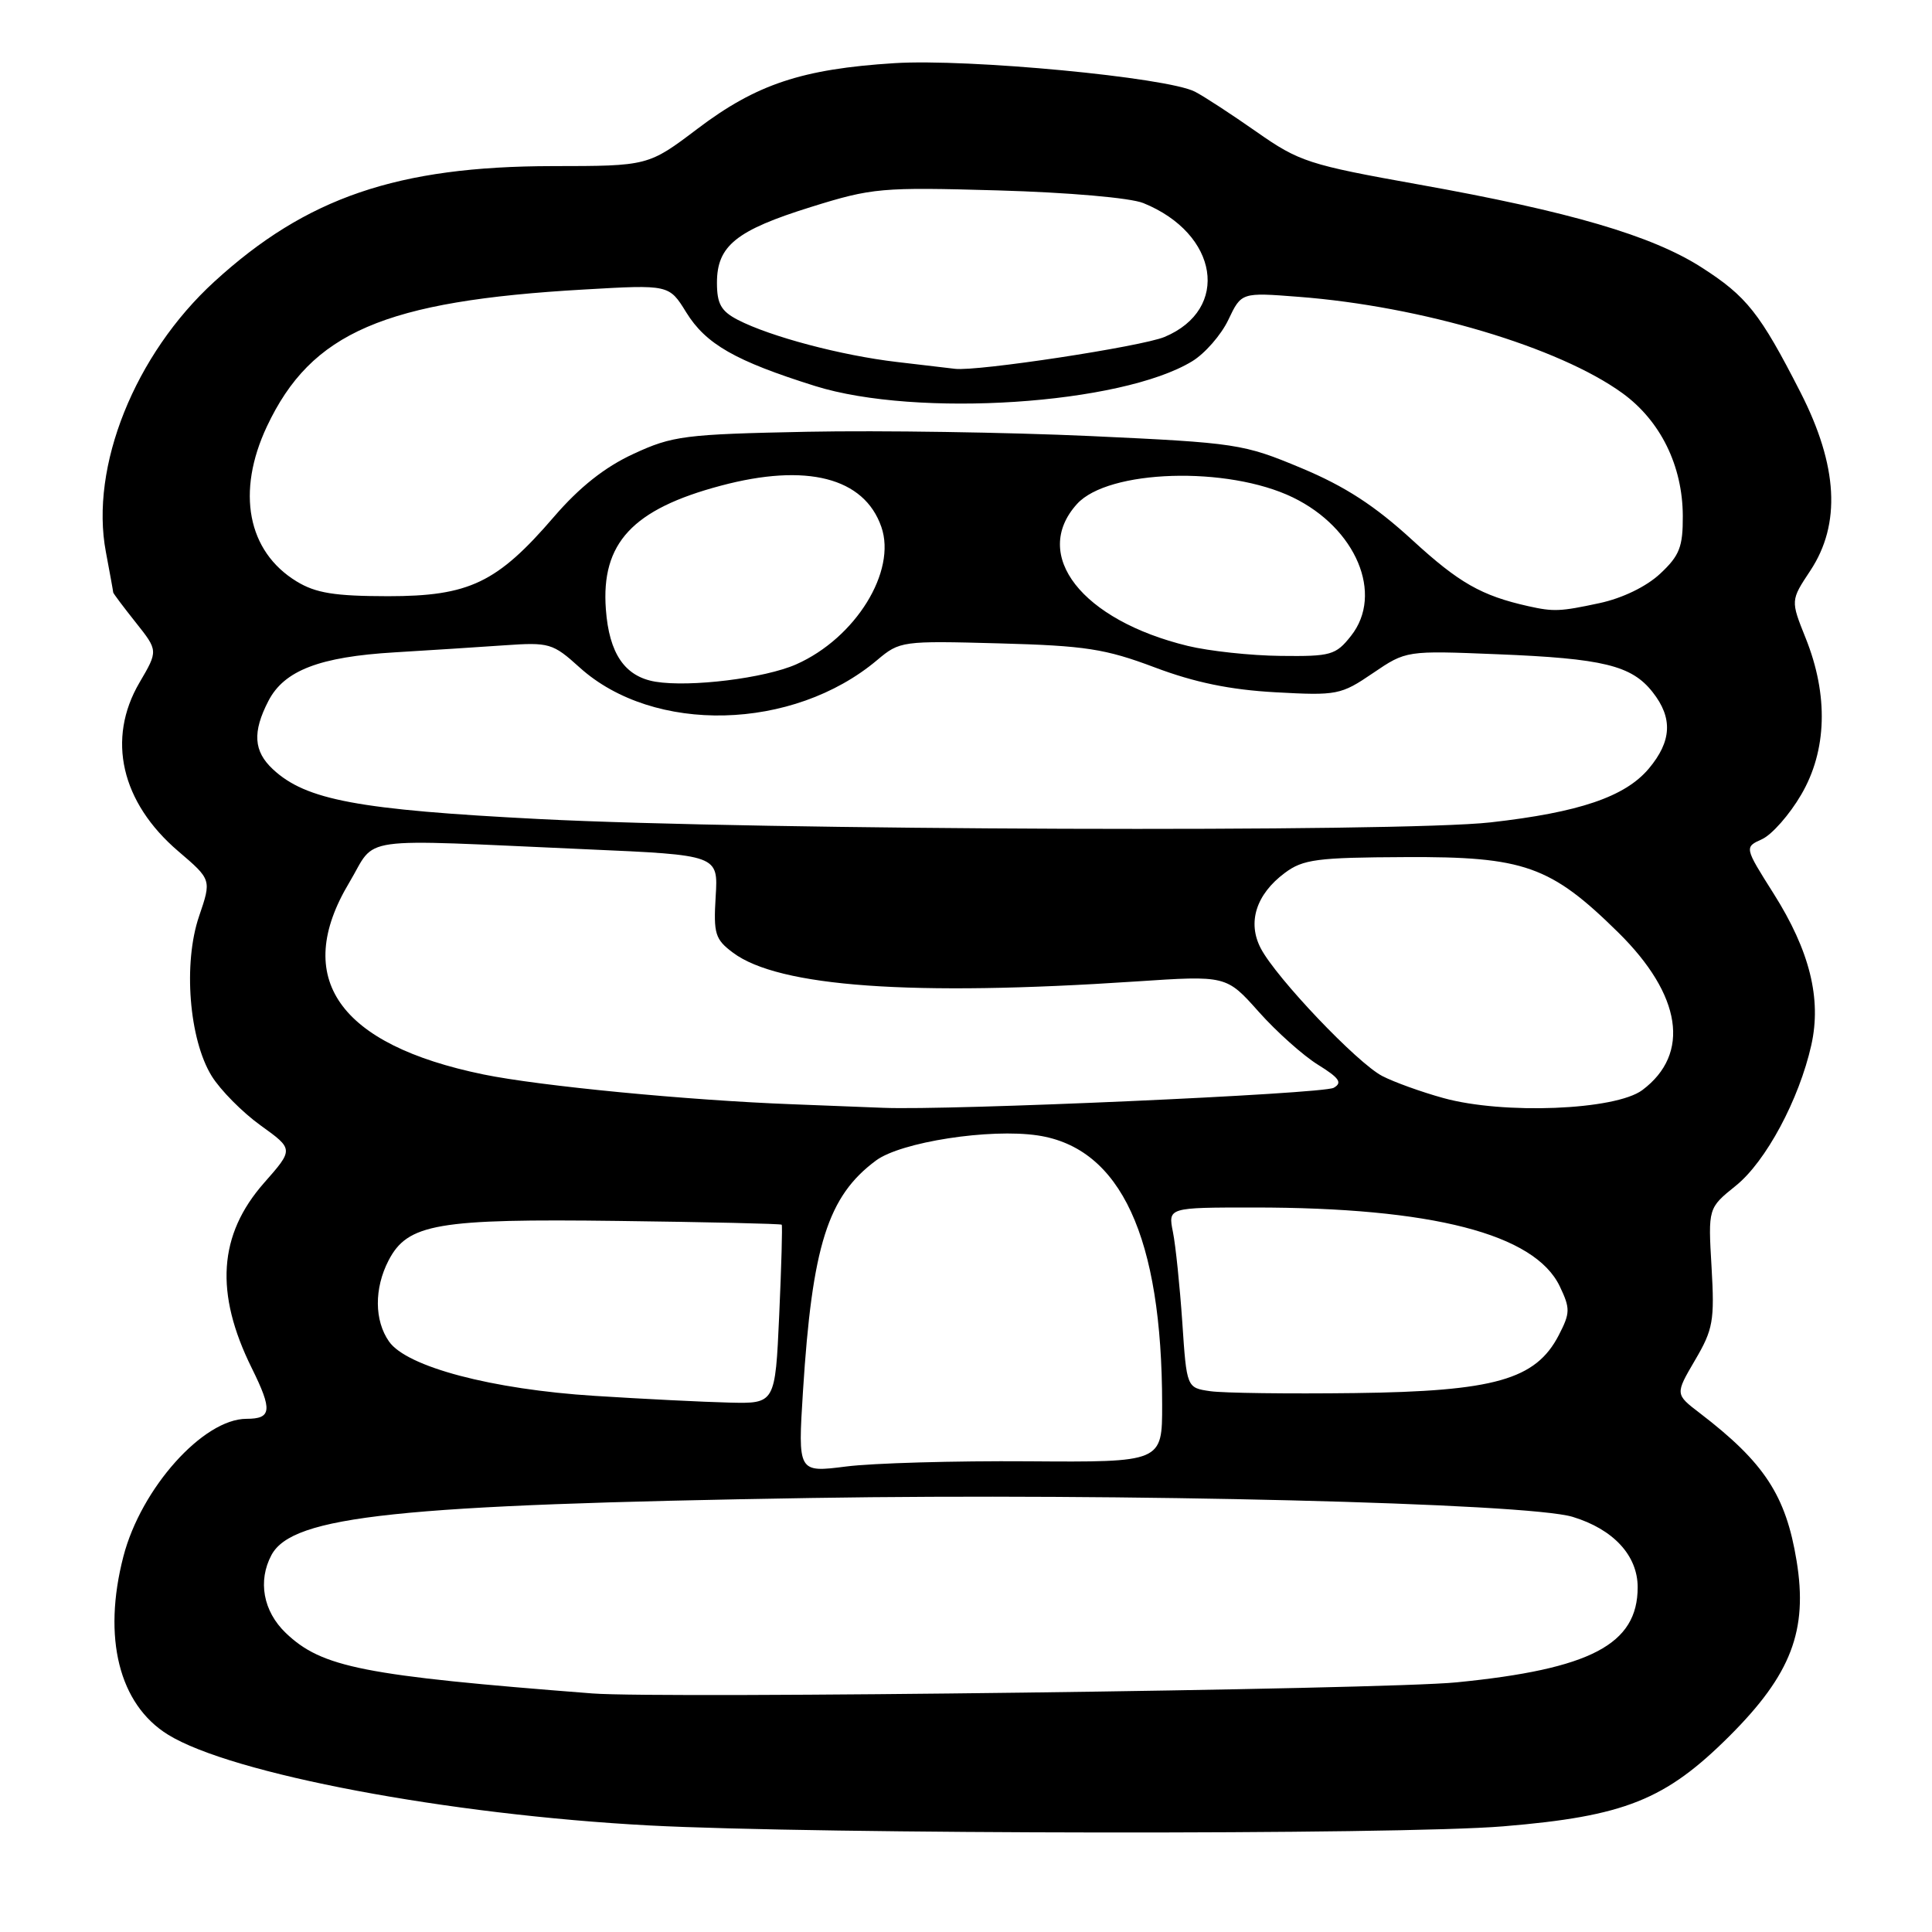 <?xml version="1.0" encoding="UTF-8" standalone="no"?>
<!DOCTYPE svg PUBLIC "-//W3C//DTD SVG 1.1//EN" "http://www.w3.org/Graphics/SVG/1.1/DTD/svg11.dtd" >
<svg xmlns="http://www.w3.org/2000/svg" xmlns:xlink="http://www.w3.org/1999/xlink" version="1.1" viewBox="0 0 256 256">
 <g >
 <path fill="currentColor"
d=" M 199.17 242.00 C 215.26 240.67 220.67 238.51 229.17 230.03 C 237.34 221.87 239.57 216.05 238.06 206.83 C 236.64 198.15 233.79 193.80 225.23 187.24 C 221.96 184.74 221.96 184.74 224.60 180.23 C 227.00 176.15 227.20 175.00 226.79 167.90 C 226.33 160.07 226.33 160.07 230.01 157.11 C 233.98 153.92 238.39 145.70 240.01 138.47 C 241.38 132.33 239.80 125.98 235.01 118.40 C 231.13 112.26 231.13 112.26 233.49 111.19 C 234.79 110.59 237.12 107.95 238.66 105.31 C 242.09 99.47 242.30 92.11 239.25 84.53 C 237.26 79.56 237.26 79.56 239.88 75.61 C 243.96 69.43 243.54 61.73 238.58 52.00 C 233.21 41.49 231.45 39.26 225.43 35.41 C 218.86 31.21 208.01 28.03 188.00 24.45 C 173.40 21.84 172.15 21.43 166.50 17.47 C 163.20 15.16 159.53 12.76 158.34 12.15 C 154.68 10.25 128.31 7.75 118.50 8.37 C 106.29 9.14 100.22 11.16 92.45 17.04 C 85.89 22.00 85.89 22.00 73.20 22.01 C 52.66 22.04 40.58 26.17 28.40 37.32 C 17.85 46.97 11.89 61.85 14.03 73.14 C 14.56 75.96 15.00 78.37 15.00 78.50 C 15.00 78.62 16.34 80.41 17.98 82.47 C 20.96 86.22 20.96 86.22 18.48 90.45 C 14.11 97.91 16.04 106.32 23.63 112.80 C 28.03 116.56 28.03 116.56 26.38 121.40 C 24.25 127.64 25.05 137.72 28.05 142.58 C 29.21 144.45 32.13 147.40 34.54 149.13 C 38.92 152.28 38.92 152.28 34.98 156.75 C 28.94 163.62 28.43 171.32 33.36 181.28 C 36.12 186.86 36.00 188.00 32.67 188.00 C 26.93 188.00 18.69 197.20 16.35 206.24 C 13.56 217.00 15.77 225.84 22.26 229.85 C 30.66 235.05 59.35 240.46 86.00 241.88 C 108.19 243.06 185.37 243.15 199.17 242.00 Z  M 78.50 224.39 C 48.12 222.03 42.65 220.95 37.86 216.37 C 34.87 213.50 34.14 209.48 35.97 206.05 C 38.76 200.85 52.64 199.38 107.50 198.49 C 148.63 197.83 202.34 199.16 208.38 200.99 C 213.78 202.63 217.00 206.11 217.00 210.32 C 217.00 217.89 210.78 221.16 193.00 222.92 C 183.38 223.88 87.70 225.10 78.50 224.39 Z  M 106.40 184.32 C 107.62 165.05 109.69 158.50 116.08 153.77 C 119.39 151.32 131.15 149.50 137.50 150.45 C 148.51 152.10 153.98 163.92 153.99 186.13 C 154.00 193.76 154.00 193.76 136.25 193.63 C 126.49 193.56 115.62 193.87 112.11 194.32 C 105.72 195.13 105.72 195.13 106.40 184.32 Z  M 78.80 184.96 C 65.18 184.10 53.90 181.12 51.55 177.76 C 49.60 174.98 49.57 170.73 51.48 167.03 C 54.01 162.14 57.92 161.47 81.94 161.78 C 93.74 161.93 103.48 162.15 103.58 162.28 C 103.69 162.40 103.54 167.79 103.25 174.25 C 102.72 186.00 102.72 186.00 96.61 185.85 C 93.25 185.77 85.23 185.37 78.80 184.96 Z  M 160.37 184.34 C 157.24 183.89 157.24 183.89 156.66 175.20 C 156.33 170.41 155.78 165.04 155.42 163.25 C 154.77 160.00 154.77 160.00 166.16 160.00 C 189.78 160.00 203.36 163.50 206.68 170.45 C 208.08 173.39 208.07 173.97 206.54 176.93 C 203.49 182.81 198.05 184.36 179.50 184.59 C 170.70 184.70 162.09 184.59 160.37 184.34 Z  M 105.00 146.32 C 91.17 145.80 71.57 143.91 64.06 142.37 C 44.86 138.42 38.69 129.61 46.27 116.96 C 50.03 110.67 46.53 111.16 77.83 112.54 C 95.17 113.30 95.17 113.30 94.83 118.79 C 94.53 123.74 94.76 124.47 97.13 126.24 C 103.19 130.77 120.80 132.03 150.50 130.05 C 162.50 129.25 162.50 129.25 166.79 134.07 C 169.15 136.72 172.69 139.88 174.65 141.09 C 177.47 142.84 177.91 143.47 176.72 144.14 C 175.25 144.96 125.78 147.16 117.00 146.79 C 114.53 146.69 109.12 146.48 105.00 146.32 Z  M 191.23 145.49 C 188.33 144.69 184.70 143.38 183.16 142.58 C 179.85 140.87 169.13 129.60 167.07 125.68 C 165.25 122.23 166.44 118.50 170.24 115.67 C 172.66 113.86 174.51 113.62 186.24 113.57 C 201.96 113.49 205.46 114.73 214.42 123.55 C 222.84 131.84 224.03 139.64 217.62 144.44 C 214.04 147.11 199.18 147.70 191.23 145.49 Z  M 71.50 108.53 C 47.42 107.30 40.54 106.01 36.16 101.93 C 33.60 99.55 33.43 97.00 35.57 92.87 C 37.65 88.84 42.35 87.03 52.30 86.44 C 56.81 86.17 63.33 85.75 66.79 85.51 C 72.79 85.09 73.24 85.22 76.80 88.44 C 86.61 97.30 105.07 96.85 116.22 87.47 C 119.22 84.94 119.52 84.90 132.39 85.25 C 143.83 85.56 146.46 85.97 153.00 88.43 C 158.30 90.43 163.00 91.40 169.00 91.73 C 177.16 92.18 177.68 92.08 181.91 89.20 C 186.33 86.20 186.33 86.20 198.41 86.69 C 212.42 87.25 216.20 88.17 218.98 91.71 C 221.68 95.13 221.52 98.22 218.47 101.85 C 215.33 105.58 209.24 107.65 197.50 108.97 C 185.54 110.32 100.58 110.02 71.50 108.53 Z  M 86.85 90.33 C 82.79 89.65 80.71 86.61 80.28 80.73 C 79.63 71.97 83.81 67.47 95.50 64.36 C 106.88 61.32 114.51 63.28 116.78 69.81 C 118.84 75.70 113.36 84.55 105.50 88.03 C 101.34 89.87 91.45 91.09 86.85 90.33 Z  M 157.40 85.59 C 143.35 82.18 136.60 73.55 142.70 66.79 C 146.82 62.21 162.67 61.72 171.31 65.91 C 179.69 69.97 183.38 78.73 179.02 84.25 C 177.00 86.81 176.36 86.99 169.68 86.91 C 165.73 86.87 160.21 86.27 157.40 85.59 Z  M 202.50 80.32 C 196.29 78.93 193.32 77.23 187.17 71.59 C 182.18 67.01 178.24 64.45 172.43 62.02 C 164.74 58.81 163.90 58.68 144.50 57.78 C 133.50 57.28 116.62 57.02 107.00 57.21 C 90.68 57.54 89.12 57.74 83.92 60.15 C 80.13 61.90 76.78 64.56 73.42 68.46 C 65.88 77.23 62.18 79.00 51.41 79.00 C 44.34 78.99 41.84 78.59 39.30 77.04 C 32.79 73.07 31.28 65.19 35.37 56.50 C 41.24 44.04 50.90 39.87 77.42 38.36 C 88.66 37.71 88.66 37.71 90.93 41.39 C 93.53 45.60 97.43 47.83 108.01 51.15 C 121.49 55.37 148.56 53.60 157.97 47.87 C 159.65 46.85 161.81 44.38 162.76 42.38 C 164.49 38.74 164.49 38.74 172.07 39.33 C 188.38 40.58 206.54 45.99 214.97 52.09 C 220.02 55.75 222.95 61.70 222.98 68.35 C 223.00 72.47 222.55 73.62 219.98 76.02 C 218.15 77.73 214.97 79.27 211.93 79.92 C 206.72 81.04 205.86 81.07 202.50 80.32 Z  M 118.81 47.96 C 111.48 47.10 102.08 44.61 97.76 42.38 C 95.55 41.23 95.00 40.26 95.00 37.47 C 95.00 32.57 97.54 30.52 107.45 27.43 C 115.59 24.89 116.77 24.79 132.25 25.23 C 141.58 25.50 149.78 26.21 151.50 26.91 C 161.47 30.95 163.06 40.99 154.30 44.65 C 151.25 45.92 129.45 49.24 126.54 48.87 C 125.97 48.80 122.49 48.39 118.81 47.96 Z "/>
</g>
</svg>